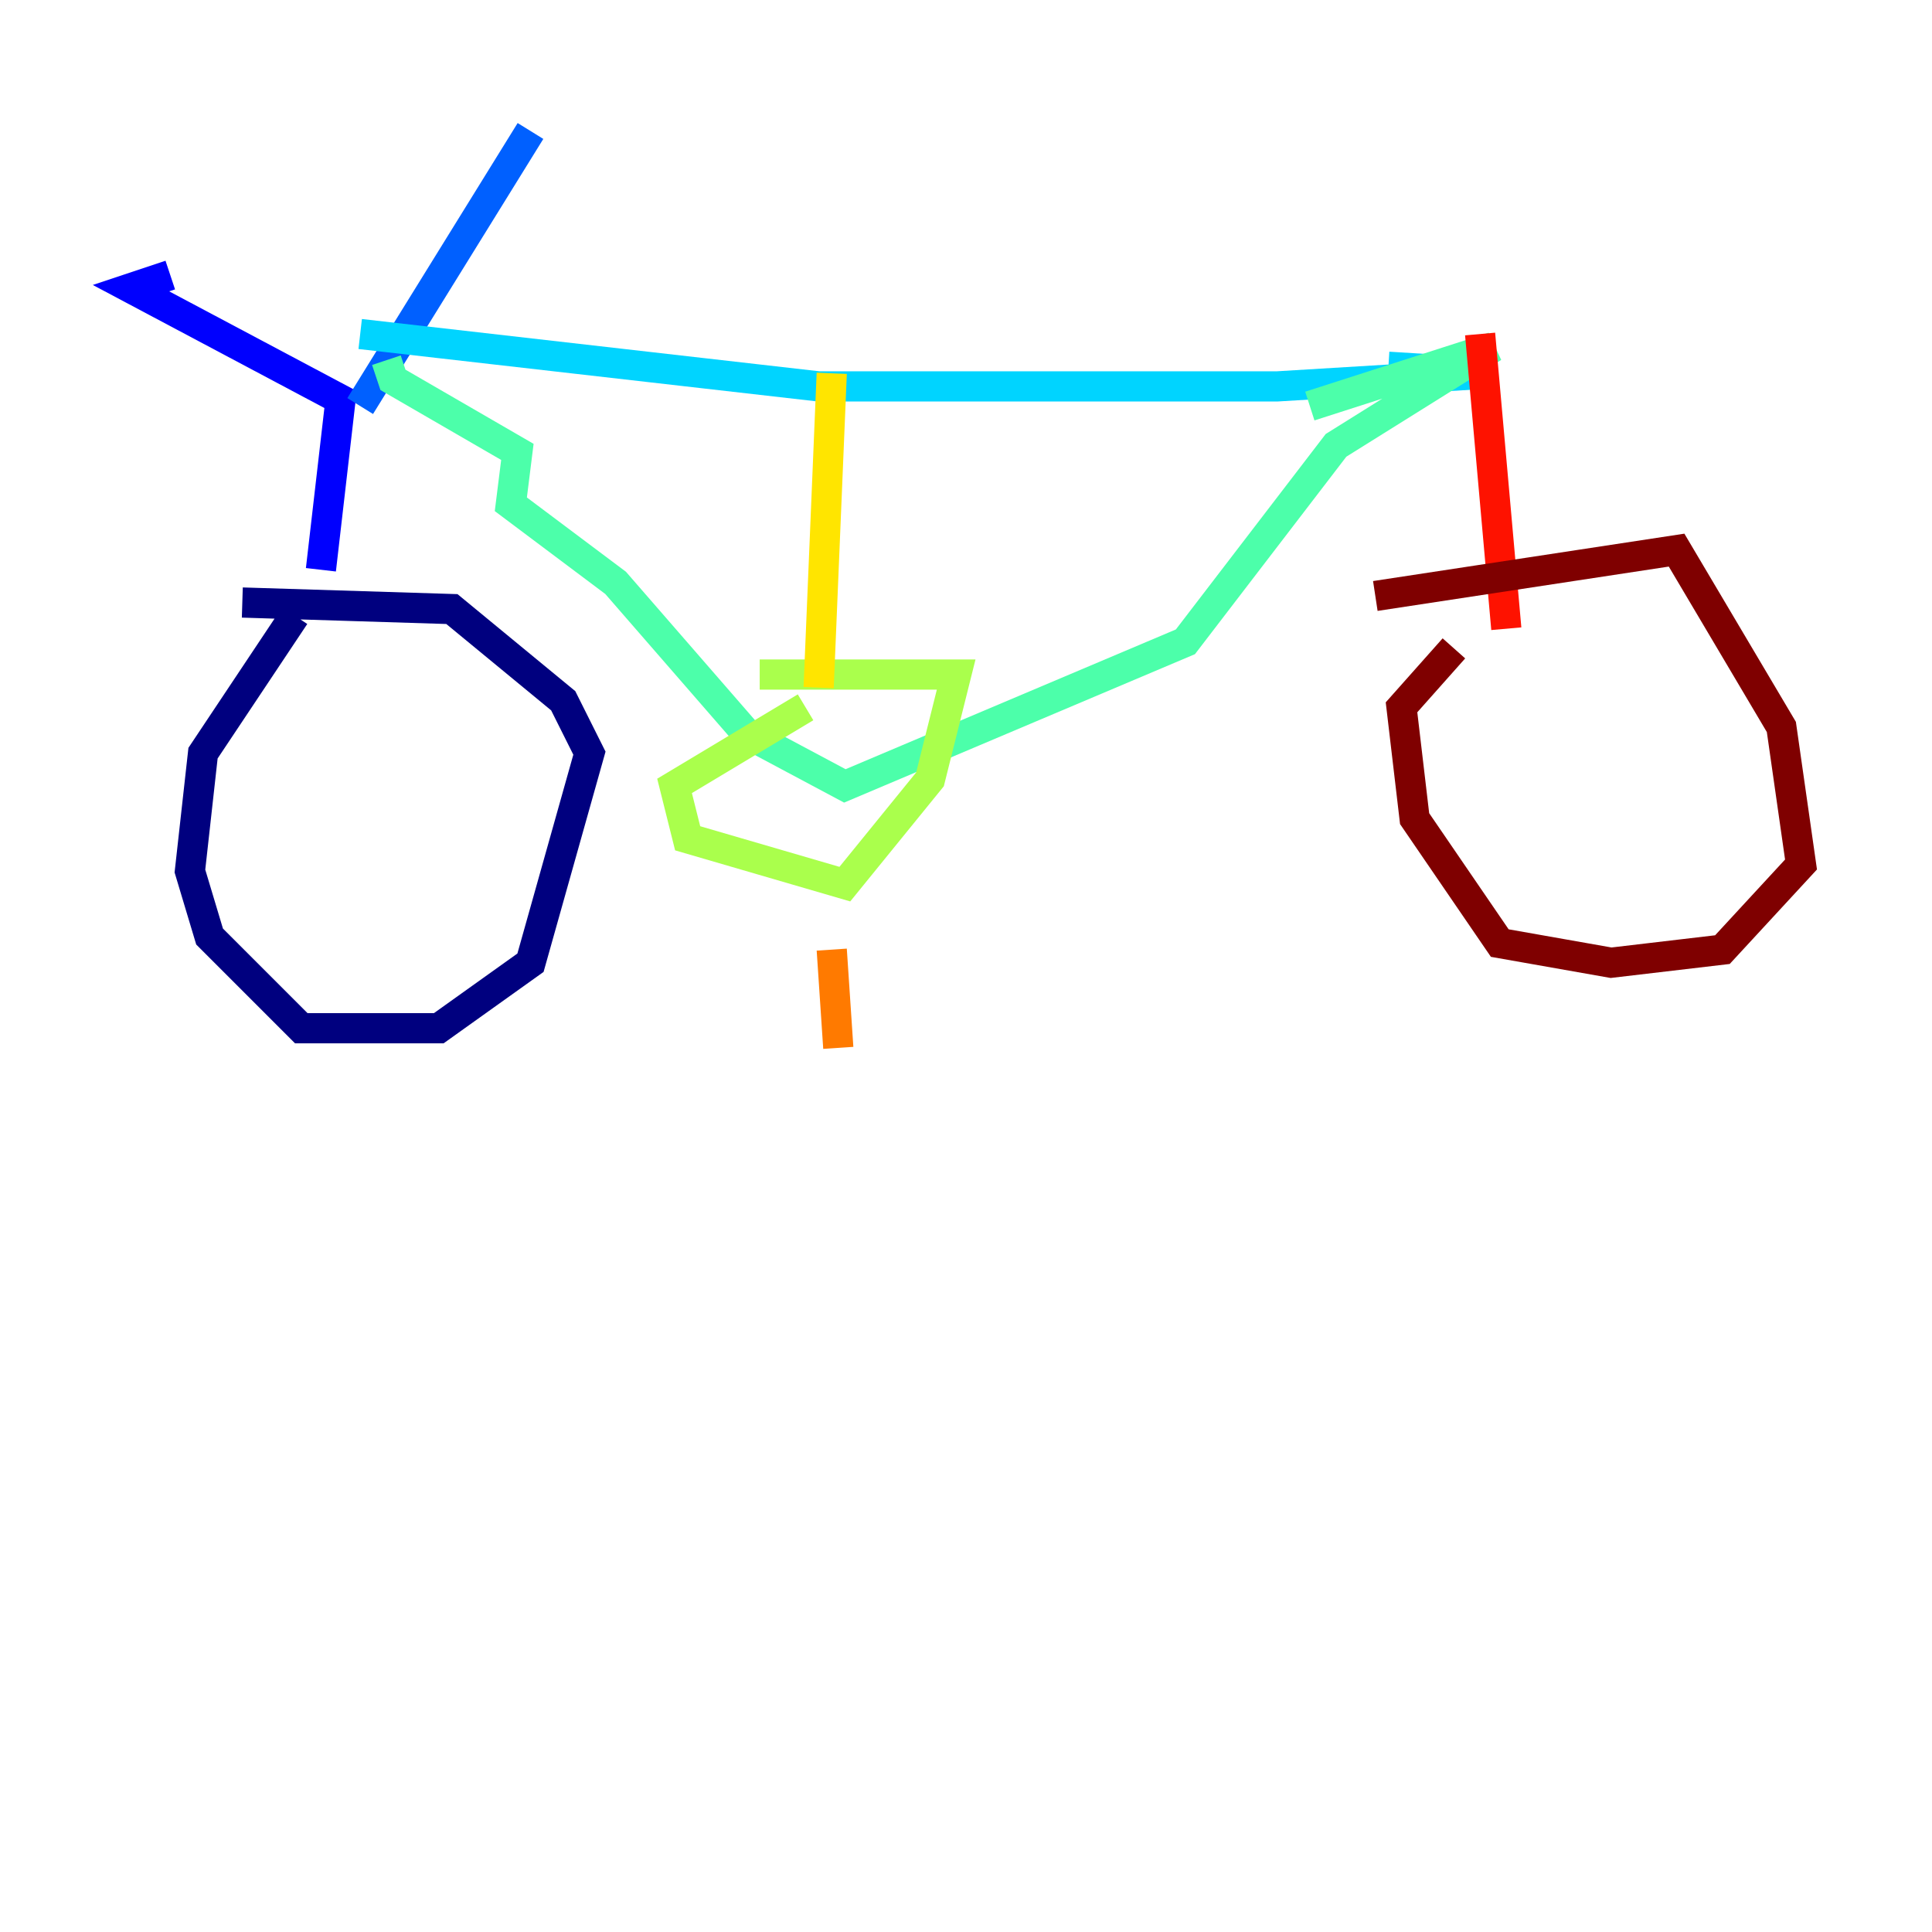 <?xml version="1.0" encoding="utf-8" ?>
<svg baseProfile="tiny" height="128" version="1.2" viewBox="0,0,128,128" width="128" xmlns="http://www.w3.org/2000/svg" xmlns:ev="http://www.w3.org/2001/xml-events" xmlns:xlink="http://www.w3.org/1999/xlink"><defs /><polyline fill="none" points="19.525,40.786 13.451,49.898 12.583,57.709 13.885,62.047 19.959,68.122 29.071,68.122 35.146,63.783 39.051,49.898 37.315,46.427 29.939,40.352 16.054,39.919" stroke="#00007f" stroke-width="2" /><polyline fill="none" points="21.261,37.749 22.563,26.468 8.678,19.091 11.281,18.224" stroke="#0000fe" stroke-width="2" /><polyline fill="none" points="23.864,26.902 35.146,8.678" stroke="#0060ff" stroke-width="2" /><polyline fill="none" points="23.864,22.129 54.237,25.6 84.61,25.6 98.929,24.732 91.986,24.298" stroke="#00d4ff" stroke-width="2" /><polyline fill="none" points="25.6,23.864 26.034,25.166 34.278,29.939 33.844,33.41 40.786,38.617 49.464,48.597 55.973,52.068 78.536,42.522 88.515,29.505 98.929,22.997 86.78,26.902" stroke="#4cffaa" stroke-width="2" /><polyline fill="none" points="53.37,46.861 44.691,52.068 45.559,55.539 55.973,58.576 61.614,51.634 63.349,44.691 50.332,44.691" stroke="#aaff4c" stroke-width="2" /><polyline fill="none" points="54.237,45.559 55.105,24.732" stroke="#ffe500" stroke-width="2" /><polyline fill="none" points="55.105,62.915 55.539,69.424" stroke="#ff7a00" stroke-width="2" /><polyline fill="none" points="98.061,22.129 99.797,41.654" stroke="#fe1200" stroke-width="2" /><polyline fill="none" points="96.325,42.956 92.854,46.861 93.722,54.237 99.363,62.481 106.739,63.783 114.115,62.915 119.322,57.275 118.02,48.163 111.078,36.447 91.119,39.485" stroke="#7f0000" stroke-width="2" /></svg>